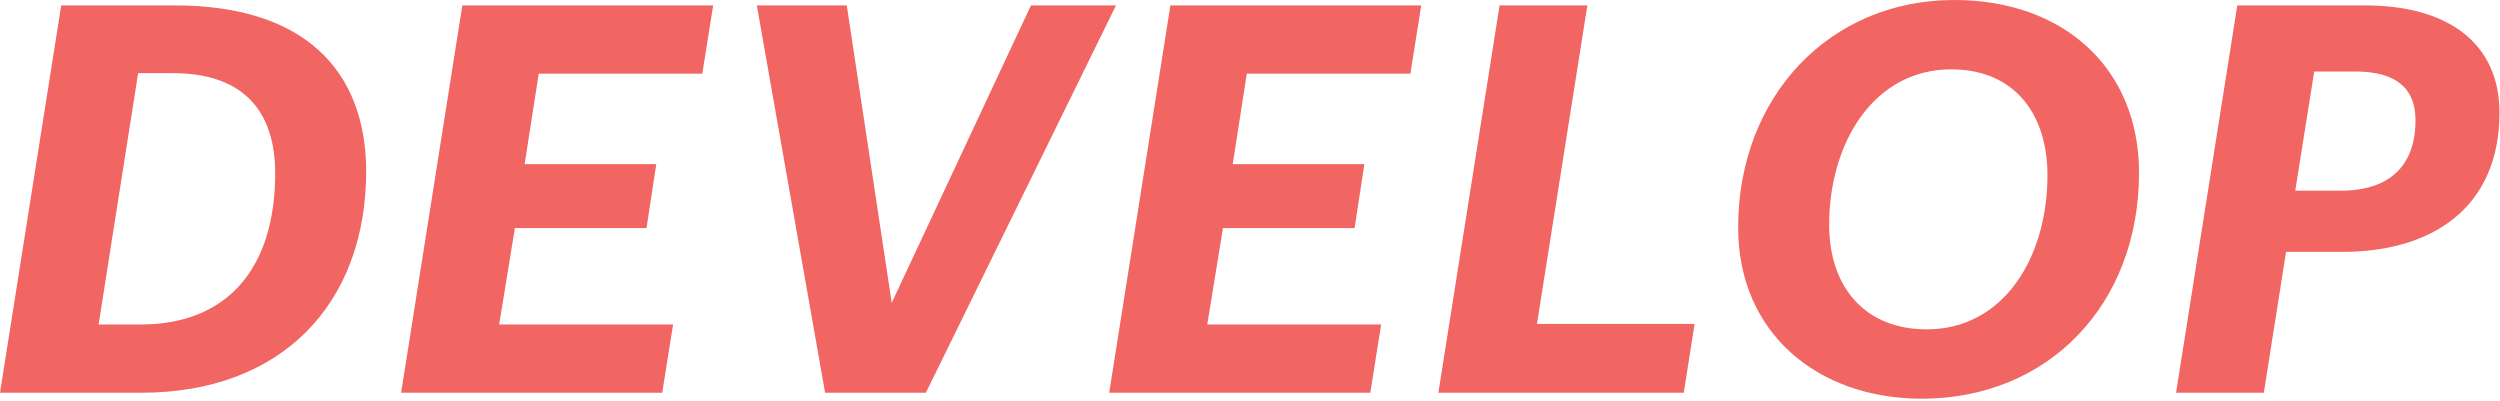 <svg width="923" height="148" viewBox="0 0 923 148" fill="none" xmlns="http://www.w3.org/2000/svg">
<path d="M2.98023e-08 145L22.6 2H64.6C112.6 2 135 26.2 135.2 63C135.2 112.6 103.6 145 52.2 145H2.98023e-08ZM36.4 119.8H52C83.6 119.8 101.6 99.4 101.6 64C101.6 41.6 90.4 27 63.8 27H51L36.4 119.8ZM148.094 145L170.694 2H263.294L259.294 27.2H198.894L193.694 60.6H242.294L238.694 84.2H190.094L184.294 119.8H248.494L244.494 145H148.094ZM304.625 145L279.425 2H312.625L329.225 111.8L380.625 2H412.025L341.825 145H304.625ZM409.516 145L432.116 2H524.716L520.716 27.2H460.316L455.116 60.6H503.716L500.116 84.2H451.516L445.716 119.8H509.916L505.916 145H409.516ZM531.047 145L553.647 2H586.047L567.447 119.6H625.647L621.647 145H531.047ZM789.725 63.8C789.725 112.6 756.125 147.2 709.525 147.2C670.925 147.2 641.725 122.8 641.725 84C641.725 35.8 675.325 -4.76837e-06 721.525 -4.76837e-06C761.725 -4.76837e-06 789.725 25 789.725 63.8ZM755.925 64.6C755.925 43 744.525 25.8 720.725 25.6C691.925 25.4 675.325 52.6 675.325 83C675.325 106.4 688.925 121.6 711.325 121.6C739.525 121.6 755.925 95.4 755.925 64.6ZM803.406 145L826.006 2H873.206C904.406 2 922.806 16.4 922.806 41.6C922.806 76.8 897.806 93 864.806 93H844.006L835.806 145H803.406ZM847.406 70.4H864.206C882.206 70.4 891.806 61.2 891.806 44.4C891.806 32.4 884.406 26.4 869.606 26.4H854.406L847.406 70.4Z" fill="#F16562"/>
</svg>
